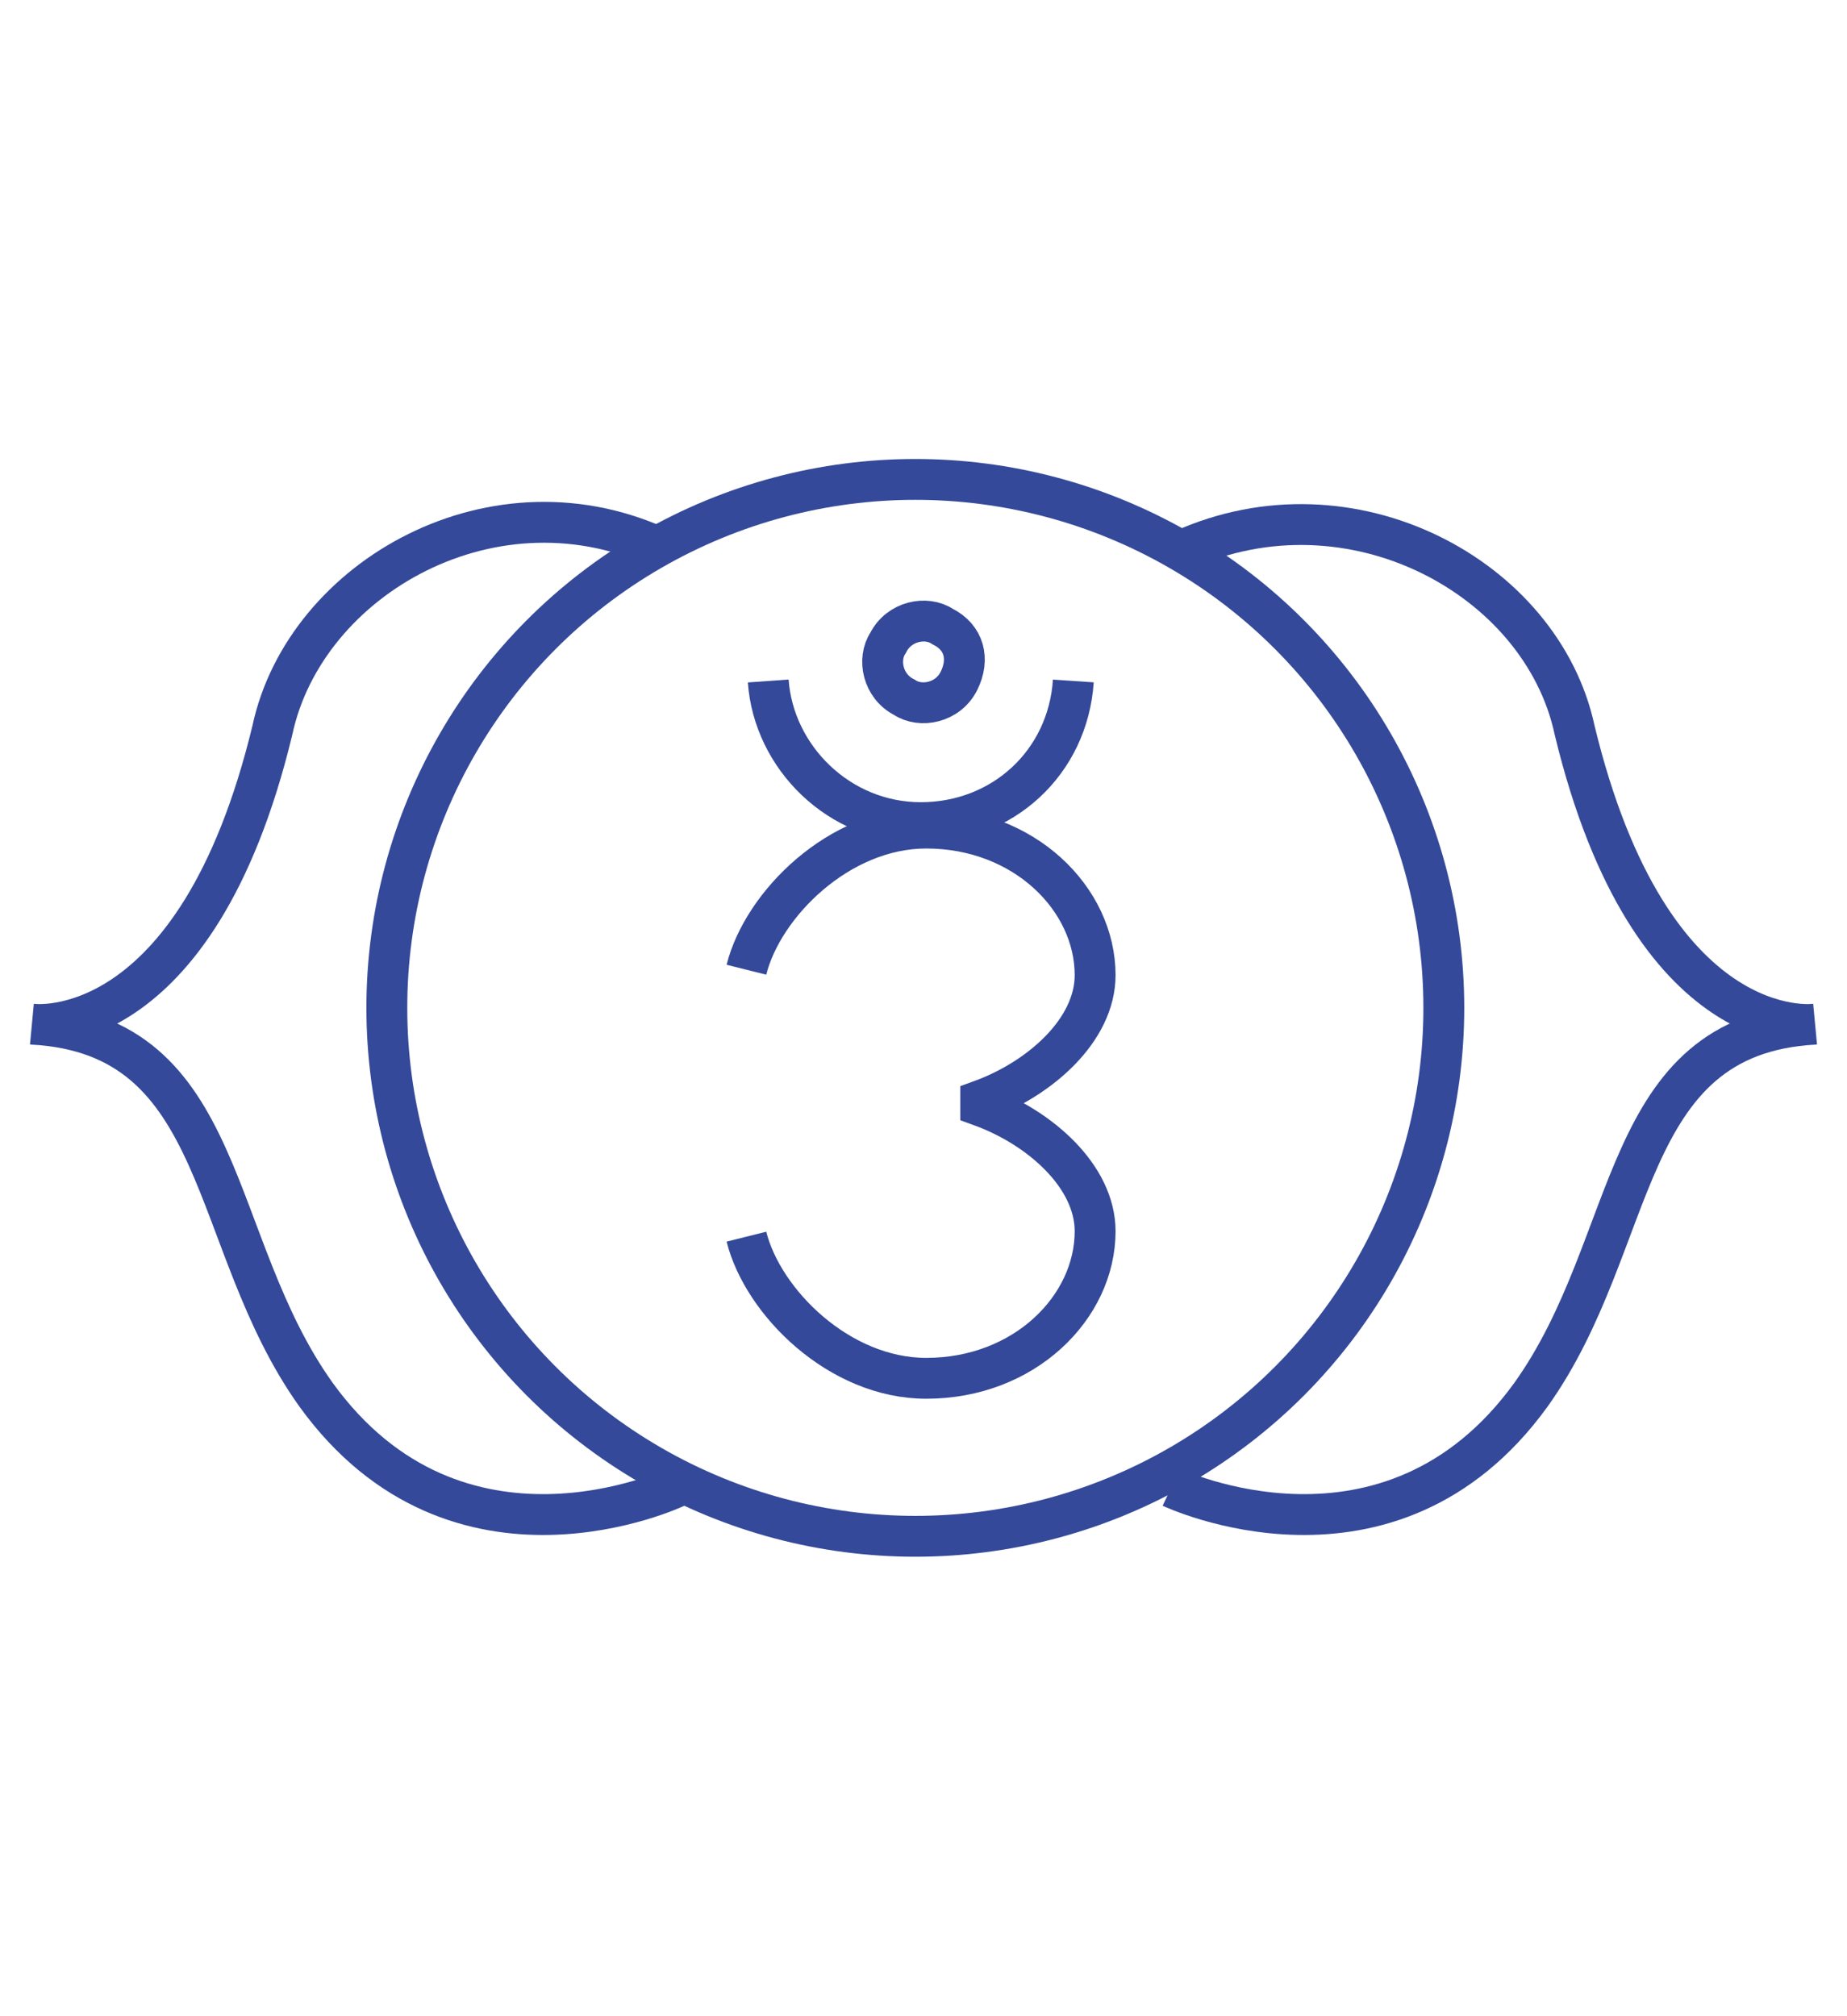 <?xml version="1.0" encoding="utf-8"?>
<!-- Generator: Adobe Illustrator 27.0.1, SVG Export Plug-In . SVG Version: 6.00 Build 0)  -->
<svg version="1.1" id="Capa_1" xmlns="http://www.w3.org/2000/svg" xmlns:xlink="http://www.w3.org/1999/xlink" x="0px" y="0px"
	 viewBox="0 0 33.9 37" style="enable-background:new 0 0 33.9 37;" xml:space="preserve">
<style type="text/css">
	.st0{fill:none;stroke:#344999;stroke-width:0.75;stroke-miterlimit:10;}
</style>
<g>
	<g>
		<path class="st0" d="M17.6,12.5c-0.2,0.4-0.7,0.5-1,0.3c-0.4-0.2-0.5-0.7-0.3-1c0.2-0.4,0.7-0.5,1-0.3
			C17.7,11.7,17.8,12.1,17.6,12.5z"/>
		<path class="st0" d="M13.7,17.8c0.3-1.2,1.7-2.6,3.3-2.6c1.8,0,3.1,1.3,3.1,2.7c0,1-1,1.9-2.1,2.3v0.1c1.1,0.4,2.1,1.3,2.1,2.3
			c0,1.4-1.3,2.7-3.1,2.7c-1.6,0-3-1.4-3.3-2.6"/>
		<path class="st0" d="M19.7,12.5c-0.1,1.5-1.3,2.6-2.8,2.6c-1.5,0-2.7-1.2-2.8-2.6"/>
	</g>
	<g>
		<path class="st0" d="M12.2,10.1C9.1,8.6,5.6,10.6,5,13.4c-1.4,5.8-4.4,5.4-4.4,5.4c3.6,0.2,3.2,4,5.2,6.8c2.6,3.6,6.6,1.7,6.6,1.7
			"/>
		<path class="st0" d="M21.7,10.1c3.1-1.4,6.6,0.5,7.2,3.3c1.4,5.8,4.4,5.4,4.4,5.4c-3.6,0.2-3.2,4-5.2,6.8
			c-2.6,3.6-6.6,1.7-6.6,1.7"/>
		<g>
			<circle class="st0" cx="16.8" cy="18.5" r="9.7"/>
		</g>
	</g>
</g>
</svg>
